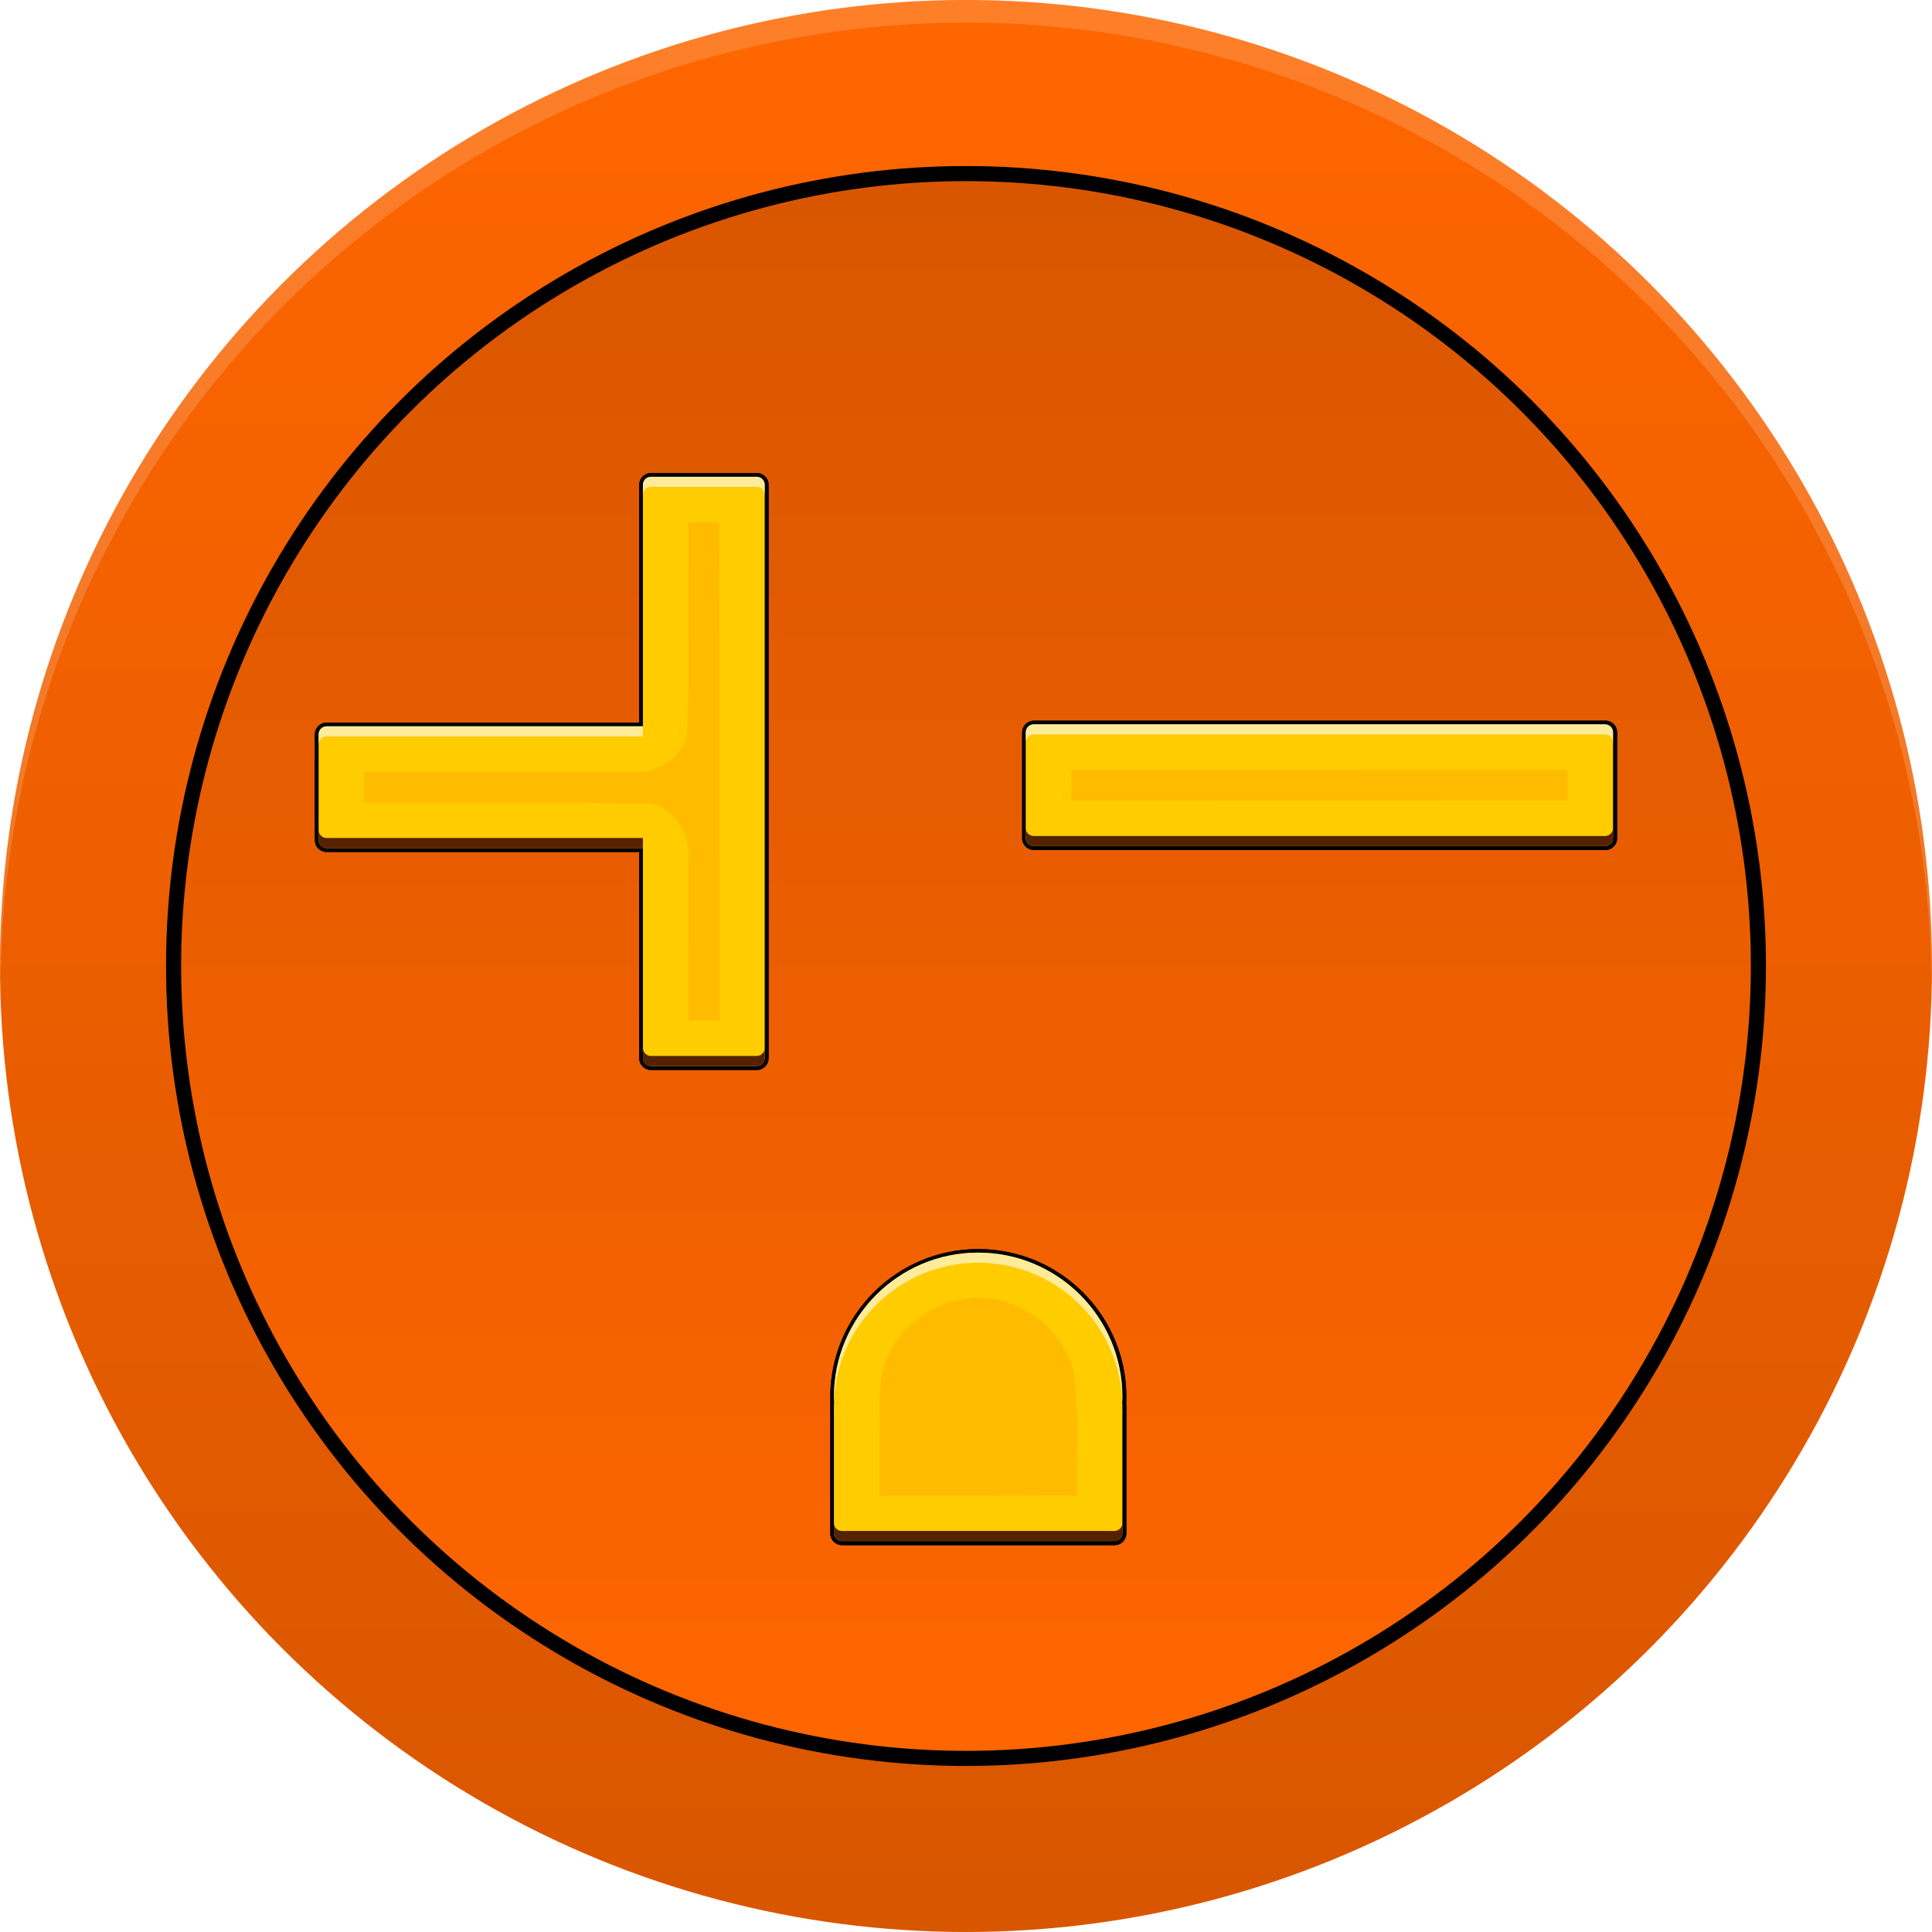 <?xml version="1.0" encoding="UTF-8" standalone="no"?>
<!-- Created with Inkscape (http://www.inkscape.org/) -->

<svg
   width="512"
   height="512"
   viewBox="0 0 135.467 135.467"
   version="1.1"
   id="svg5"
   inkscape:version="1.4.2 (ebf0e940d0, 2025-05-08)"
   xml:space="preserve"
   sodipodi:docname="xfpm-ac-adapter.svg"
   xmlns:inkscape="http://www.inkscape.org/namespaces/inkscape"
   xmlns:sodipodi="http://sodipodi.sourceforge.net/DTD/sodipodi-0.dtd"
   xmlns:xlink="http://www.w3.org/1999/xlink"
   xmlns="http://www.w3.org/2000/svg"
   xmlns:svg="http://www.w3.org/2000/svg"><sodipodi:namedview
     id="namedview7"
     pagecolor="#242424"
     bordercolor="#666666"
     borderopacity="1"
     inkscape:showpageshadow="0"
     inkscape:pageopacity="0"
     inkscape:pagecheckerboard="1"
     inkscape:deskcolor="#000000"
     inkscape:document-units="px"
     showgrid="false"
     inkscape:zoom="0.921875"
     inkscape:cx="475.66102"
     inkscape:cy="233.76271"
     inkscape:window-width="3256"
     inkscape:window-height="1080"
     inkscape:window-x="1864"
     inkscape:window-y="0"
     inkscape:window-maximized="0"
     inkscape:current-layer="layer1" /><defs
     id="defs2"><linearGradient
       id="linearGradient15"
       inkscape:collect="always"><stop
         style="stop-color:#ff6600;stop-opacity:1;"
         offset="0"
         id="stop15" /><stop
         style="stop-color:#d85600;stop-opacity:1;"
         offset="1"
         id="stop16" /></linearGradient><filter
       inkscape:collect="always"
       style="color-interpolation-filters:sRGB"
       id="filter4"
       x="-0.028"
       y="-0.034"
       width="1.055"
       height="1.068"><feGaussianBlur
         inkscape:collect="always"
         stdDeviation="1.45"
         id="feGaussianBlur4" /></filter><clipPath
       clipPathUnits="userSpaceOnUse"
       id="clipPath7"><path
         id="path8"
         style="display:inline;opacity:1;fill:#c83737;stroke:none;stroke-width:0.529;stroke-linecap:round;stroke-linejoin:round;stroke-miterlimit:12;paint-order:markers stroke fill"
         d="m 193.529,12.042 c -0.465,1.6e-5 -0.838,0.374 -0.838,0.839 v 25.275 h -33.102 c -0.465,0 -0.839,0.374 -0.839,0.838 v 11.07 c 0,0.465 0.374,0.838 0.839,0.838 h 33.102 v 21.971 c 0,0.465 0.374,0.839 0.838,0.839 h 11.07 c 0.465,0 0.838,-0.374 0.838,-0.839 V 50.063 38.994 12.88 c 0,-0.465 -0.374,-0.839 -0.838,-0.839 z m 40.062,25.907 c -0.465,0 -0.839,0.374 -0.839,0.838 v 11.07 c 0,0.465 0.374,0.838 0.839,0.838 h 59.786 c 0.465,0 0.839,-0.374 0.839,-0.838 V 38.787 c 0,-0.465 -0.374,-0.838 -0.839,-0.838 z m -5.818,55.286 c -8.337,-1.4e-4 -15.095,6.758 -15.095,15.095 2.6e-4,0.226 0.007,0.452 0.016,0.678 -0.01,0.052 -0.016,0.106 -0.016,0.161 v 13.418 c 0,0.465 0.374,0.838 0.839,0.838 h 14.256 14.256 c 0.465,0 0.838,-0.374 0.838,-0.838 v -13.418 c 0,-0.055 -0.007,-0.109 -0.016,-0.161 0.011,-0.226 0.016,-0.452 0.016,-0.678 -1.8e-4,-8.336 -6.758,-15.094 -15.095,-15.095 z"
         sodipodi:nodetypes="sscsssscssssccsssssssssssssscssscsssccs" /></clipPath><filter
       inkscape:collect="always"
       style="color-interpolation-filters:sRGB"
       id="filter8"
       x="-0.018"
       y="-0.033"
       width="1.036"
       height="1.066"><feGaussianBlur
         inkscape:collect="always"
         stdDeviation="1.029"
         id="feGaussianBlur8" /></filter><filter
       inkscape:collect="always"
       style="color-interpolation-filters:sRGB"
       id="filter15"
       x="-0.011"
       y="-0.013"
       width="1.022"
       height="1.027"><feGaussianBlur
         inkscape:collect="always"
         stdDeviation="0.416"
         id="feGaussianBlur15" /></filter><linearGradient
       inkscape:collect="always"
       xlink:href="#linearGradient15"
       id="linearGradient16"
       x1="67.733"
       y1="123.825"
       x2="67.733"
       y2="11.642"
       gradientUnits="userSpaceOnUse" /><linearGradient
       inkscape:collect="always"
       xlink:href="#linearGradient15"
       id="linearGradient18"
       x1="67.733"
       y1="-1.1444092e-05"
       x2="67.733"
       y2="135.467"
       gradientUnits="userSpaceOnUse" /><filter
       inkscape:collect="always"
       style="color-interpolation-filters:sRGB"
       id="filter18"
       x="-0.009"
       y="-0.009"
       width="1.018"
       height="1.018"><feGaussianBlur
         inkscape:collect="always"
         stdDeviation="0.2"
         id="feGaussianBlur18" /></filter><clipPath
       clipPathUnits="userSpaceOnUse"
       id="clipPath19"><circle
         style="opacity:1;fill:url(#linearGradient20);stroke:none;stroke-width:0.529;stroke-linecap:round;stroke-linejoin:round;stroke-miterlimit:12;paint-order:markers stroke fill"
         id="circle20"
         cx="67.733"
         cy="67.733"
         r="67.733" /></clipPath><linearGradient
       inkscape:collect="always"
       xlink:href="#linearGradient15"
       id="linearGradient20"
       gradientUnits="userSpaceOnUse"
       x1="67.733"
       y1="-1.1444092e-05"
       x2="67.733"
       y2="135.467" /><filter
       inkscape:collect="always"
       style="color-interpolation-filters:sRGB"
       id="filter20"
       x="-0.018"
       y="-0.035"
       width="1.035"
       height="1.07"><feGaussianBlur
         inkscape:collect="always"
         stdDeviation="1"
         id="feGaussianBlur20" /></filter></defs><g
     inkscape:label="NEMA6 idgaf"
     inkscape:groupmode="layer"
     id="layer1"><circle
       style="opacity:1;fill:url(#linearGradient18);stroke:none;stroke-width:0.529;stroke-linecap:round;stroke-linejoin:round;stroke-miterlimit:12;paint-order:markers stroke fill"
       id="path9"
       cx="67.733"
       cy="67.733"
       r="67.733" /><circle
       style="opacity:1;fill:url(#linearGradient16);stroke:#000000;stroke-width:1.058;stroke-linecap:round;stroke-linejoin:round;stroke-miterlimit:12;stroke-opacity:1;paint-order:markers stroke fill;stroke-dasharray:none;filter:url(#filter18)"
       id="circle9"
       cx="67.733"
       cy="67.733"
       r="55.562" /><path
       style="baseline-shift:baseline;display:inline;overflow:visible;vector-effect:none;stroke-linecap:round;stroke-linejoin:round;stroke-miterlimit:12;paint-order:markers stroke fill;enable-background:accumulate;stop-color:#000000;filter:url(#filter15)"
       d="m 45.649,33.168 c -0.453,1.6e-5 -0.828,0.373 -0.828,0.826 v 16.674 h -21.918 c -0.453,0 -0.828,0.375 -0.828,0.828 v 7.418 c 0,0.453 0.375,0.826 0.828,0.826 h 21.918 v 14.461 c 0,0.453 0.375,0.826 0.828,0.826 h 7.418 c 0.453,0 0.826,-0.373 0.826,-0.826 V 58.914 51.496 33.994 c 0,-0.453 -0.373,-0.826 -0.826,-0.826 z m 0,0.529 h 7.418 c 0.169,0 0.297,0.127 0.297,0.297 v 17.502 7.418 15.287 c 0,0.169 -0.128,0.297 -0.297,0.297 h -7.418 c -0.169,0 -0.299,-0.127 -0.299,-0.297 V 59.477 a 0.265,0.265 0 0 0 -0.264,-0.266 h -22.184 c -0.169,0 -0.299,-0.128 -0.299,-0.297 v -7.418 c 0,-0.169 0.129,-0.299 0.299,-0.299 h 22.184 a 0.265,0.265 0 0 0 0.264,-0.264 V 33.994 c 0,-0.169 0.13,-0.297 0.299,-0.297 z m 26.848,16.834 c -0.453,0 -0.826,0.373 -0.826,0.826 v 7.418 c 0,0.453 0.373,0.826 0.826,0.826 h 40.068 c 0.453,0 0.826,-0.373 0.826,-0.826 v -7.418 c 0,-0.453 -0.373,-0.826 -0.826,-0.826 z m 0,0.529 h 40.068 c 0.169,0 0.297,0.128 0.297,0.297 v 7.418 c 0,0.169 -0.127,0.297 -0.297,0.297 H 72.497 c -0.169,0 -0.297,-0.128 -0.297,-0.297 v -7.418 c 0,-0.169 0.127,-0.297 0.297,-0.297 z m -3.898,36.521 c -5.73,-9.6e-5 -10.381,4.651 -10.381,10.381 2.39e-4,0.154 0.003,0.309 0.01,0.463 6e-5,0.001 -5.9e-5,0.003 0,0.004 -0.004,0.032 -0.01,0.062 -0.01,0.096 v 8.992 c 0,0.453 0.373,0.826 0.826,0.826 h 9.555 9.555 c 0.453,0 0.826,-0.373 0.826,-0.826 v -8.992 c 0,-0.04 -0.006,-0.078 -0.012,-0.115 0.007,-0.15 0.012,-0.299 0.012,-0.447 -1.2e-4,-5.73 -4.651,-10.381 -10.381,-10.381 z m 0,0.529 c 5.444,1.31e-4 9.851,4.408 9.852,9.852 0,0.148 -0.004,0.296 -0.012,0.441 a 0.265,0.265 0 0 0 0.006,0.064 c 0.004,0.02 0.006,0.039 0.006,0.057 v 8.992 c 0,0.169 -0.127,0.297 -0.297,0.297 h -9.555 -9.555 c -0.169,0 -0.297,-0.128 -0.297,-0.297 v -8.992 c 0,-0.019 0.002,-0.038 0.006,-0.057 a 0.265,0.265 0 0 0 0.004,-0.062 c -0.007,-0.148 -0.01,-0.296 -0.01,-0.443 1.2e-4,-5.444 4.407,-9.852 9.852,-9.852 z"
       id="path14" /><path
       id="path10"
       style="fill:#ffcc00;stroke:#000000;stroke-width:0.529;stroke-linecap:round;stroke-linejoin:round;stroke-miterlimit:12;stroke-opacity:1;paint-order:markers stroke fill"
       d="m 45.648,33.432 c -0.311,1.1e-5 -0.562,0.251 -0.562,0.562 v 16.939 h -22.184 c -0.311,0 -0.562,0.25 -0.562,0.562 v 7.419 c 0,0.311 0.251,0.562 0.562,0.562 h 22.184 v 14.725 c 0,0.311 0.25,0.562 0.562,0.562 h 7.419 c 0.311,0 0.562,-0.251 0.562,-0.562 v -15.287 -7.419 -17.5 c 0,-0.311 -0.25,-0.562 -0.562,-0.562 z m 26.849,17.363 c -0.311,0 -0.562,0.25 -0.562,0.562 v 7.419 c 0,0.311 0.251,0.562 0.562,0.562 h 40.067 c 0.311,0 0.562,-0.25 0.562,-0.562 v -7.419 c 0,-0.311 -0.251,-0.562 -0.562,-0.562 z m -3.899,37.052 c -5.587,-9.4e-5 -10.116,4.529 -10.116,10.116 2.3e-4,0.152 0.004,0.303 0.011,0.455 -0.007,0.035 -0.011,0.071 -0.011,0.108 v 8.992 c 0,0.311 0.251,0.562 0.562,0.562 h 9.554 9.554 c 0.311,0 0.562,-0.25 0.562,-0.562 v -8.992 c 0,-0.037 -0.004,-0.073 -0.011,-0.108 0.008,-0.151 0.011,-0.303 0.011,-0.455 -1.2e-4,-5.587 -4.529,-10.116 -10.116,-10.116 z"
       sodipodi:nodetypes="sscsssscssssccsssssssssssssscssscsssccs" /><g
       id="g9"
       transform="matrix(0.67,0,0,0.67,22.34,25.362)"
       style="stroke-width:1.492"><path
         id="rect1"
         style="opacity:1;fill:#ffcc00;stroke:none;stroke-width:0.79;stroke-linecap:round;stroke-linejoin:round;stroke-miterlimit:12;paint-order:markers stroke fill"
         d="m 34.779,12.042 c -0.465,1.6e-5 -0.838,0.374 -0.838,0.839 V 38.155 H 0.839 c -0.465,0 -0.839,0.374 -0.839,0.838 v 11.07 c 0,0.465 0.374,0.838 0.839,0.838 H 33.941 v 21.971 c 0,0.465 0.374,0.839 0.838,0.839 h 11.07 c 0.465,0 0.838,-0.374 0.838,-0.839 V 50.063 38.994 12.88 c 0,-0.465 -0.374,-0.839 -0.838,-0.839 z m 40.062,25.907 c -0.465,0 -0.839,0.374 -0.839,0.838 v 11.07 c 0,0.465 0.374,0.838 0.839,0.838 h 59.786 c 0.465,0 0.839,-0.374 0.839,-0.838 V 38.787 c 0,-0.465 -0.374,-0.838 -0.839,-0.838 z M 69.024,93.235 c -8.337,-1.4e-4 -15.095,6.758 -15.095,15.095 3.41e-4,0.226 0.007,0.452 0.016,0.678 -0.01,0.052 -0.016,0.106 -0.016,0.161 v 13.418 c 0,0.465 0.374,0.838 0.839,0.838 h 14.256 14.256 c 0.465,0 0.838,-0.374 0.838,-0.838 v -13.418 c 0,-0.055 -0.007,-0.109 -0.016,-0.161 0.011,-0.226 0.016,-0.452 0.016,-0.678 C 84.118,99.993 77.36,93.235 69.024,93.235 Z"
         sodipodi:nodetypes="sscsssscssssccsssssssssssssscssscsssccs" /><path
         id="path3"
         style="opacity:0.6;fill:#ffffff;stroke:none;stroke-width:0.79;stroke-linecap:round;stroke-linejoin:round;stroke-miterlimit:12;paint-order:markers stroke fill"
         d="m 34.779,12.042 c -0.465,1.6e-5 -0.838,0.374 -0.838,0.839 v 1.058 c 0,-0.465 0.374,-0.839 0.838,-0.839 h 11.07 c 0.465,0 0.839,0.374 0.839,0.839 v -1.058 c 0,-0.465 -0.374,-0.839 -0.839,-0.839 z m 40.063,25.907 c -0.465,0 -0.839,0.374 -0.839,0.839 v 1.058 c 0,-0.465 0.375,-0.839 0.839,-0.839 h 59.786 c 0.465,0 0.839,0.374 0.839,0.839 V 38.787 c 0,-0.465 -0.374,-0.839 -0.839,-0.839 z m -74.003,0.207 c -0.465,0 -0.839,0.374 -0.839,0.838 v 1.058 c 0,-0.465 0.375,-0.838 0.839,-0.838 h 33.102 v -1.058 z m 68.184,55.08 c -8.337,-1.4e-4 -15.095,6.758 -15.095,15.094 2.6e-4,0.17 0.004,0.34 0.01,0.509 0.289,-8.082 6.933,-14.545 15.085,-14.545 8.157,1.96e-4 14.803,6.47 15.085,14.558 0.006,-0.174 0.009,-0.348 0.009,-0.522 -1.8e-4,-8.336 -6.758,-15.094 -15.095,-15.094 z m -15.093,15.871 c -0.002,0.021 -0.003,0.041 -0.003,0.062 v 0.219 c 0,-0.094 8.7e-4,-0.187 0.003,-0.281 z m -0.003,0.281 v 0.84 c 0,-0.055 0.006,-0.109 0.017,-0.161 -0.009,-0.226 -0.016,-0.452 -0.017,-0.679 z m 30.187,-0.278 c 0.002,0.093 0.003,0.185 0.003,0.278 v -0.219 c 0,-0.02 -9.8e-4,-0.04 -0.003,-0.059 z m 0.003,0.278 c 0,0.226 -0.005,0.453 -0.016,0.679 0.009,0.052 0.016,0.106 0.016,0.161 z" /><path
         id="path4"
         style="opacity:0.4;fill:#ff6600;stroke:none;stroke-width:0.79;stroke-linecap:round;stroke-linejoin:round;stroke-miterlimit:12;paint-order:markers stroke fill;filter:url(#filter4)"
         d="m 38.709,26.584 c -0.04,4.174 0.065,8.355 -0.16,12.523 -0.599,2.703 -3.617,4.187 -6.215,3.818 -9.191,6.49e-4 -18.383,0.001 -27.574,0.002 0.003,1.076 0.005,2.151 0.008,3.227 9.979,0.005 19.961,-0.083 29.937,0.1 2.729,0.483 4.365,3.47 4.006,6.088 0.003,5.537 0.006,11.074 0.01,16.611 1.073,-0.003 2.146,-0.005 3.219,-0.008 -0.008,-17.377 -0.016,-34.754 -0.023,-52.131 -1.075,-0.001 -2.15,-0.003 -3.225,-0.004 0.006,3.258 0.012,6.516 0.018,9.773 z m 91.764,16.131 c -17.236,0.002 -34.473,0.004 -51.709,0.006 0.002,1.076 0.004,2.151 0.006,3.227 17.312,-0.008 34.625,-0.016 51.937,-0.023 -0.003,-1.07 -0.005,-2.141 -0.008,-3.211 -0.075,6.51e-4 -0.151,0.001 -0.227,0.002 z M 68.775,98.004 c -4.737,0.009 -9.355,3.902 -9.943,8.721 -0.295,3.266 -0.065,6.688 -0.134,10.018 0.001,0.645 0.002,1.29 0.004,1.935 6.88,-0.008 13.76,-0.016 20.641,-0.023 -0.062,-4.372 0.266,-8.783 -0.365,-13.093 -1.172,-4.418 -5.615,-7.772 -10.202,-7.557 z" /><path
         id="path5"
         style="opacity:1;fill:#552200;stroke:none;stroke-width:0.79;stroke-linecap:round;stroke-linejoin:round;stroke-miterlimit:12;paint-order:markers stroke fill;filter:url(#filter8)"
         d="m 232.753,48.799 v 1.058 c 0,0.465 0.375,0.838 0.839,0.838 h 59.786 c 0.465,0 0.839,-0.374 0.839,-0.838 v -1.058 c 0,0.465 -0.374,0.838 -0.839,0.838 h -59.786 c -0.465,0 -0.839,-0.374 -0.839,-0.838 z M 158.75,49.005 v 1.058 c 0,0.465 0.375,0.838 0.839,0.838 h 33.102 v -1.058 h -33.102 c -0.465,0 -0.839,-0.374 -0.839,-0.838 z m 33.941,22.81 v 1.058 c 0,0.465 0.374,0.839 0.838,0.839 h 11.07 c 0.465,0 0.838,-0.374 0.838,-0.839 v -1.058 c 0,0.465 -0.374,0.839 -0.838,0.839 h -11.07 c -0.465,0 -0.838,-0.374 -0.838,-0.839 z m 19.997,35.965 c -0.003,0.089 -0.006,0.179 -0.007,0.269 0.003,-0.034 0.008,-0.067 0.014,-0.099 -0.002,-0.057 -0.005,-0.113 -0.007,-0.17 z m 30.171,0.014 c -0.002,0.052 -0.004,0.104 -0.007,0.156 0.006,0.033 0.011,0.067 0.013,0.102 -0.002,-0.086 -0.004,-0.172 -0.007,-0.258 z m -30.181,13.735 v 1.058 c 0,0.465 0.375,0.838 0.839,0.838 h 14.256 14.257 c 0.465,0 0.838,-0.374 0.838,-0.838 v -1.058 c 0,0.465 -0.374,0.838 -0.838,0.838 h -14.257 -14.256 c -0.465,0 -0.839,-0.374 -0.839,-0.838 z"
         clip-path="url(#clipPath7)"
         transform="translate(-158.75)" /></g><path
       id="circle18"
       style="opacity:0.4;fill:#ffffff;stroke:none;stroke-width:0.529;stroke-linecap:round;stroke-linejoin:round;stroke-miterlimit:12;paint-order:markers stroke fill;filter:url(#filter20)"
       d="M 67.733 0 A 67.733 67.733 0 0 0 0 67.733 A 67.733 67.733 0 0 0 0.052 68.527 A 67.733 67.733 0 0 1 67.733 1.587 A 67.733 67.733 0 0 1 135.414 68.527 A 67.733 67.733 0 0 0 135.467 67.733 A 67.733 67.733 0 0 0 67.733 0 z "
       clip-path="url(#clipPath19)" /></g></svg>
